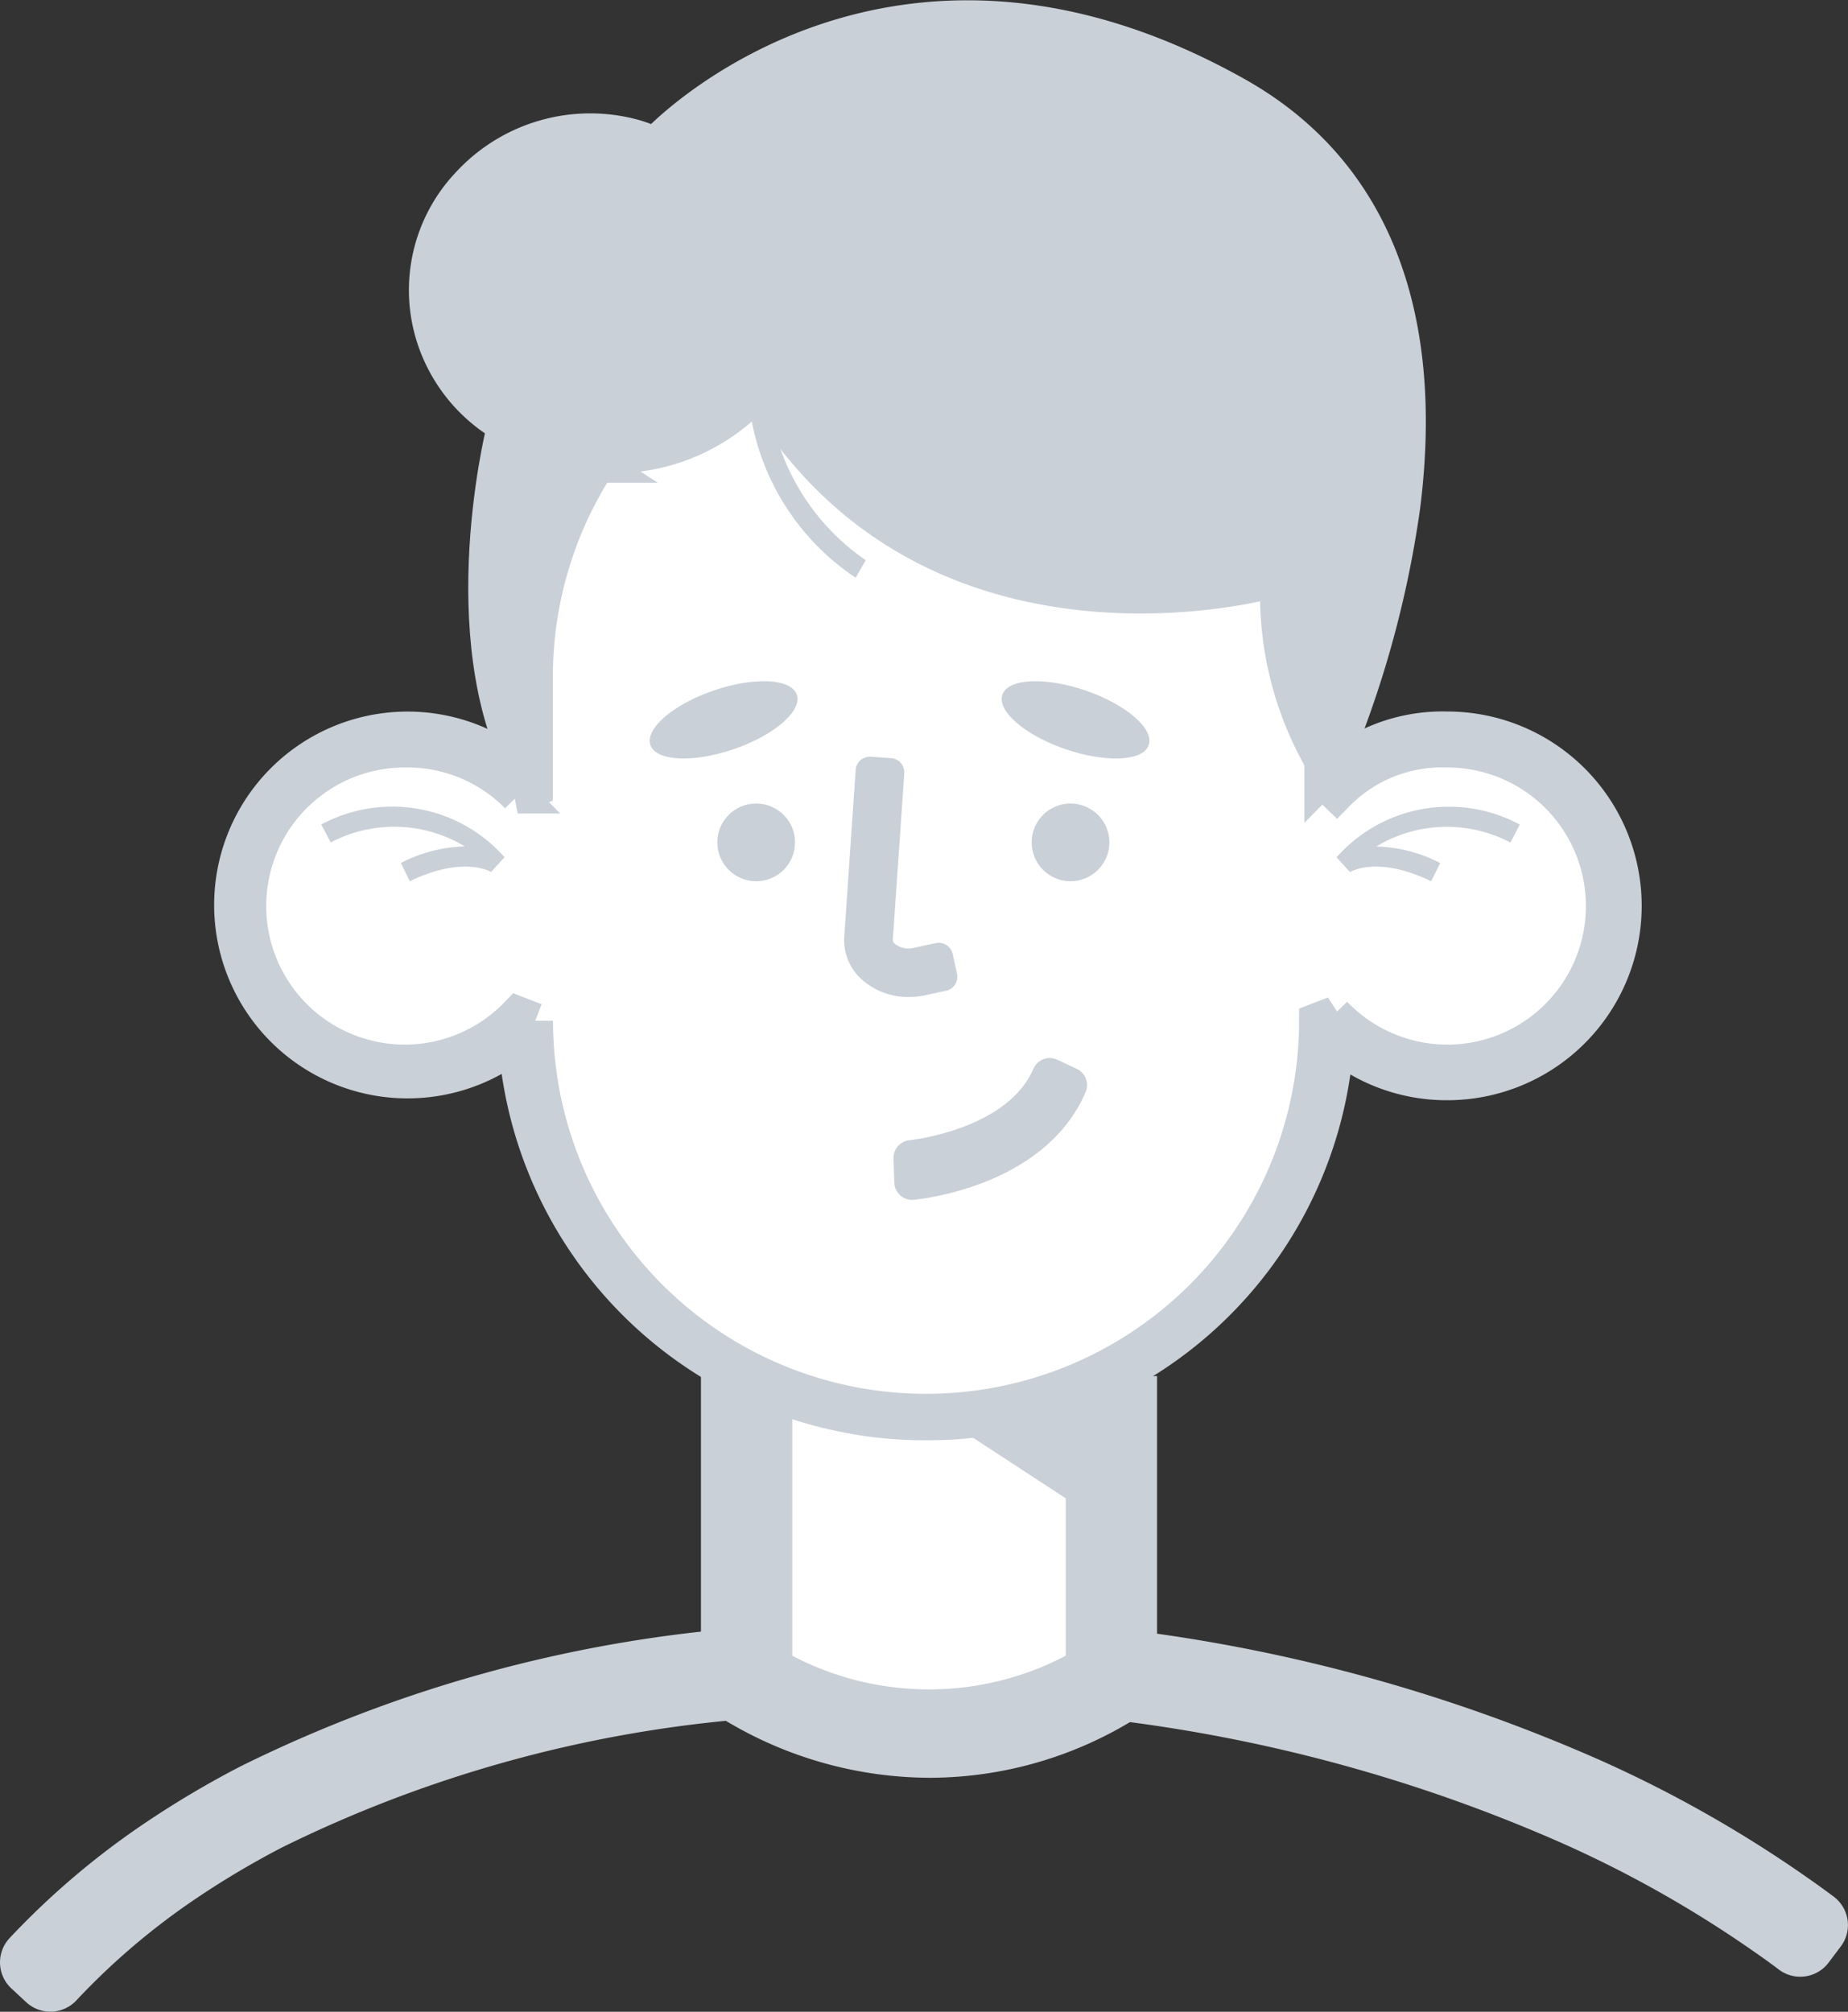 <svg xmlns="http://www.w3.org/2000/svg" width="26.008" height="28.314" viewBox="0 0 26.008 28.314">
  <rect x="0" y="0" width="26.008" height="28.314" fill="#333333" stroke="none"/>
  <g id="Group_51737" data-name="Group 51737" transform="translate(-107.382 -1023.264)">
    <g id="Group_51711" data-name="Group 51711" transform="translate(110.746 1028.368)">
      <path id="Path_563971" data-name="Path 563971" d="M232.014,188.834s-1.325,3.149-1.015,5.405a2.622,2.622,0,0,0-2.819-.152,2.365,2.365,0,0,0-.375,3.606,2.522,2.522,0,0,0,2.957.305l.443-.184a5.47,5.47,0,0,0,1.718,3.8,5.7,5.7,0,0,0,5.626,1.291,5.614,5.614,0,0,0,3.8-4.312c.171-1.037.328-.719.328-.719a2.488,2.488,0,0,0,3-.055,2.344,2.344,0,0,0,.55-2.844,2.775,2.775,0,0,0-2-1.268,2.465,2.465,0,0,0-1.747.537l-.466-3.328-5.863-1.688-2.5-.829Z" transform="translate(-227.138 -188.394)" fill="#fff"/>
    </g>
    <g id="Group_51712" data-name="Group 51712" transform="translate(117.889 1041.538)">
      <path id="Path_563972" data-name="Path 563972" d="M277.21,281.031c.09.181,0,4.822,0,4.822s.221.392,1.3.793a4.41,4.41,0,0,0,2.974-.16c.492-.246.958-.467.958-.724s-.139-3.25-.139-3.25l-3.218-1.784Z" transform="translate(-277.21 -280.729)" fill="#fff"/>
    </g>
    <g id="Group_51713" data-name="Group 51713" transform="translate(120.624 1038.34)">
      <path id="Path_563973" data-name="Path 563973" d="M296.388,259.779a2.1,2.1,0,0,1,1.5-1.472s.025,1.46-.56,1.631A.989.989,0,0,1,296.388,259.779Z" transform="translate(-296.388 -258.307)" fill="none"/>
    </g>
    <g id="Group_51714" data-name="Group 51714" transform="translate(117.477 1034.573)">
      <circle id="Ellipse_3945" data-name="Ellipse 3945" cx="0.547" cy="0.547" r="0.547" fill="#cad0d7"/>
    </g>
    <g id="Group_51715" data-name="Group 51715" transform="translate(121.901 1034.573)">
      <circle id="Ellipse_3946" data-name="Ellipse 3946" cx="0.547" cy="0.547" r="0.547" transform="translate(0)" fill="#cad0d7"/>
    </g>
    <g id="Group_51716" data-name="Group 51716" transform="translate(119.458 1034.114)">
      <path id="Path_563974" data-name="Path 563974" d="M288.919,231.663a.776.776,0,0,1-.5-.179.542.542,0,0,1-.2-.453l.161-2.35.285.02-.162,2.35a.269.269,0,0,0,.1.217.507.507,0,0,0,.433.1l.314-.068.061.279-.314.068A.823.823,0,0,1,288.919,231.663Z" transform="translate(-288.214 -228.681)" fill="#cad0d7" stroke="#cad0d7" stroke-linejoin="round" stroke-width="0.4"/>
    </g>
    <g id="Group_51718" data-name="Group 51718" transform="translate(121.479 1032.852)">
      <path id="Path_563976" data-name="Path 563976" d="M305.233,221.141c-.078.228-.6.254-1.172.058s-.967-.539-.888-.767.6-.254,1.172-.058S305.311,220.914,305.233,221.141Z" transform="translate(-303.163 -220.243)" fill="#cad0d7"/>
    </g>
    <g id="Group_51719" data-name="Group 51719" transform="translate(116.527 1032.852)">
      <path id="Path_563977" data-name="Path 563977" d="M270.323,221.141c.078.228.6.254,1.172.058s.967-.539.888-.767-.6-.254-1.172-.058S270.245,220.914,270.323,221.141Z" transform="translate(-270.314 -220.243)" fill="#cad0d7"/>
    </g>
    <g id="Group_51720" data-name="Group 51720" transform="translate(110.591 1029.654)">
      <path id="Path_563978" data-name="Path 563978" d="M235.894,211.049a5.77,5.77,0,0,1-5.787-5.341,2.472,2.472,0,1,1-.018-3.9v-1.251a5.783,5.783,0,0,1,.922-3.141l.24.155a5.5,5.5,0,0,0-.877,2.986v1.571l-.245.1a2.179,2.179,0,0,0-1.592-.648,2.2,2.2,0,1,0,1.593,3.72l.246.095a5.5,5.5,0,0,0,11,0l.246-.095a2.2,2.2,0,1,0,1.591-3.72,2.073,2.073,0,0,0-1.557.62l-.206-.2a2.379,2.379,0,0,1,1.762-.708,2.485,2.485,0,0,1,0,4.971,2.46,2.46,0,0,1-1.568-.556A5.755,5.755,0,0,1,235.894,211.049Z" transform="translate(-226.052 -197.418)" fill="#cad0d7" stroke="#cad0d7" stroke-width="0.5"/>
    </g>
    <g id="Group_51721" data-name="Group 51721" transform="translate(126.192 1034.611)">
      <path id="Path_563979" data-name="Path 563979" d="M336.749,233.224c-.745-.362-1.127-.138-1.142-.129l-.189-.208a2.11,2.11,0,0,1,2.579-.461l-.132.253a1.921,1.921,0,0,0-1.888.056,2.063,2.063,0,0,1,.9.233Z" transform="translate(-335.418 -232.168)" fill="#cad0d7"/>
    </g>
    <g id="Group_51722" data-name="Group 51722" transform="translate(111.904 1034.611)">
      <path id="Path_563980" data-name="Path 563980" d="M236.5,233.223l-.125-.257a2.062,2.062,0,0,1,.9-.233,1.92,1.92,0,0,0-1.888-.056l-.132-.253a2.109,2.109,0,0,1,2.579.461l-.19.207C237.629,233.085,237.247,232.861,236.5,233.223Z" transform="translate(-235.255 -232.167)" fill="#cad0d7"/>
    </g>
    <g id="Group_51723" data-name="Group 51723" transform="translate(113.136 1023.264)">
      <path id="Path_563981" data-name="Path 563981" d="M256.742,163.779a4.929,4.929,0,0,1-.867-2.7c-.882.191-4.844.823-7.076-2.6a2.961,2.961,0,0,1-3.254.529,2.466,2.466,0,0,1-1.525-1.545,2.412,2.412,0,0,1,.544-2.43,2.571,2.571,0,0,1,2.513-.743,2.064,2.064,0,0,1,.227.072c.51-.489,3.7-3.243,8.35-.635,1.981,1.11,2.835,3.2,2.472,6.054a14.783,14.783,0,0,1-1.144,3.976Zm-.768-3.019.181.135a5.029,5.029,0,0,0,.673,2.5c.53-1.25,2.753-7.144-1.314-9.423-4.868-2.728-8.041.617-8.073.651l-.163.033a1.7,1.7,0,0,0-.273-.094,2.285,2.285,0,0,0-2.234.661,2.13,2.13,0,0,0-.482,2.146,2.152,2.152,0,0,0,1.354,1.367,2.586,2.586,0,0,0,3.062-.581l.235.012C251.312,162.027,255.927,160.773,255.974,160.76Z" transform="translate(-243.895 -152.616)" fill="#cad0d7"/>
    </g>
    <g id="Group_51724" data-name="Group 51724" transform="translate(113.97 1029.248)">
      <path id="Path_563982" data-name="Path 563982" d="M250.414,199.762c-1.2-1.963-.451-5.061-.418-5.192l.277.069c-.008.031-.756,3.115.384,4.974Z" transform="translate(-249.733 -194.57)" fill="#cad0d7"/>
    </g>
    <g id="Group_51725" data-name="Group 51725" transform="translate(117.747 1043.132)">
      <path id="Path_563983" data-name="Path 563983" d="M278.944,292.4a5.108,5.108,0,0,1-2.678-.763l-.054-.1v-3.795h.285v3.731a4.643,4.643,0,0,0,4.849,0v-3.727h.285v3.795l-.062.1A5.007,5.007,0,0,1,278.944,292.4Z" transform="translate(-276.212 -287.747)" fill="#cad0d7" stroke="#cad0d7" stroke-width="1"/>
    </g>
    <g id="Group_51726" data-name="Group 51726" transform="translate(120.594 1042.557)">
      <path id="Path_563984" data-name="Path 563984" d="M296.177,288.5l2.385,1.559v-2.183a6.152,6.152,0,0,1-1.065.389C297.019,288.37,296.177,288.5,296.177,288.5Z" transform="translate(-296.177 -287.873)" fill="#cad0d7"/>
    </g>
    <g id="Group_51727" data-name="Group 51727" transform="translate(107.882 1046.674)">
      <path id="Path_563985" data-name="Path 563985" d="M207.267,321.138l-.209-.194a10.682,10.682,0,0,1,1.864-1.576,12.964,12.964,0,0,1,1.248-.737,18.887,18.887,0,0,1,6.889-1.9l.014.285a18.582,18.582,0,0,0-6.771,1.864,12.712,12.712,0,0,0-1.22.721A10.391,10.391,0,0,0,207.267,321.138Z" transform="translate(-207.058 -316.735)" fill="#cad0d7" stroke="#cad0d7" stroke-linecap="round" stroke-linejoin="round" stroke-width="1"/>
    </g>
    <g id="Group_51728" data-name="Group 51728" transform="translate(122.968 1046.675)">
      <path id="Path_563986" data-name="Path 563986" d="M322.568,320.647q-.173-.131-.35-.253a16.737,16.737,0,0,0-2.788-1.579,22.741,22.741,0,0,0-6.612-1.794l.023-.284a23.055,23.055,0,0,1,6.705,1.818,17.013,17.013,0,0,1,2.834,1.606c.12.083.24.17.359.259Z" transform="translate(-312.818 -316.737)" fill="#cad0d7" stroke="#cad0d7" stroke-linecap="round" stroke-linejoin="round" stroke-width="1"/>
    </g>
    <g id="Group_51731" data-name="Group 51731" transform="matrix(0.966, 0.259, -0.259, 0.966, 120.626, 1037.995)">
      <path id="Path_563989" data-name="Path 563989" d="M1.583,0l.3.054C1.7,1.343.161,1.923.1,1.947L0,1.621C.014,1.615,1.429,1.081,1.583,0Z" fill="#cad0d7" stroke="#cad0d7" stroke-linejoin="round" stroke-width="0.5"/>
    </g>
    <g id="Group_51732" data-name="Group 51732" transform="translate(119.762 1036.675)">
      <path id="Path_563990" data-name="Path 563990" d="M290.338,248.133l.175.751.612.748a1.653,1.653,0,0,1,.747-.911c.594-.341.938-.587.938-.587l-.254-1.5s-.572,1.122-1.207,1.281S290.338,248.133,290.338,248.133Z" transform="translate(-290.338 -246.634)" fill="none"/>
    </g>
    <g id="Group_51734" data-name="Group 51734" transform="translate(117.919 1028.877)">
      <path id="Path_563993" data-name="Path 563993" d="M278.928,194.486a3.419,3.419,0,0,1-1.505-2.492l.284-.026a3.188,3.188,0,0,0,1.363,2.271Z" transform="translate(-277.423 -191.968)" fill="#cad0d7"/>
    </g>
    <g id="Group_51735" data-name="Group 51735" transform="translate(113.287 1023.403)">
      <path id="Path_563994" data-name="Path 563994" d="M249.82,159.147a2.836,2.836,0,0,1-1.578.756,3.241,3.241,0,0,1-2.947-1.157,2.284,2.284,0,0,1,.618-3.089,2.709,2.709,0,0,1,2.33-.3,6.879,6.879,0,0,1,4.918-1.754c2.89.223,5.858,2.008,5.811,5.346s-1.089,5.431-1.3,5.447-.479-1.323-.479-1.323l-.357-.928.059-.363-.714.088a9.631,9.631,0,0,1-3.038-.182,7.635,7.635,0,0,1-2.744-1.7Z" transform="translate(-244.952 -153.587)" fill="#cad0d7"/>
    </g>
    <g id="Group_51736" data-name="Group 51736" transform="translate(114.055 1029.018)">
      <path id="Path_563995" data-name="Path 563995" d="M250.907,192.956s-.789.757-.509,3.325l.509,1.718.147-.128.054-1.925.258-1.256.859-1.412Z" transform="translate(-250.338 -192.956)" fill="#cad0d7"/>
    </g>
  </g>
</svg>
